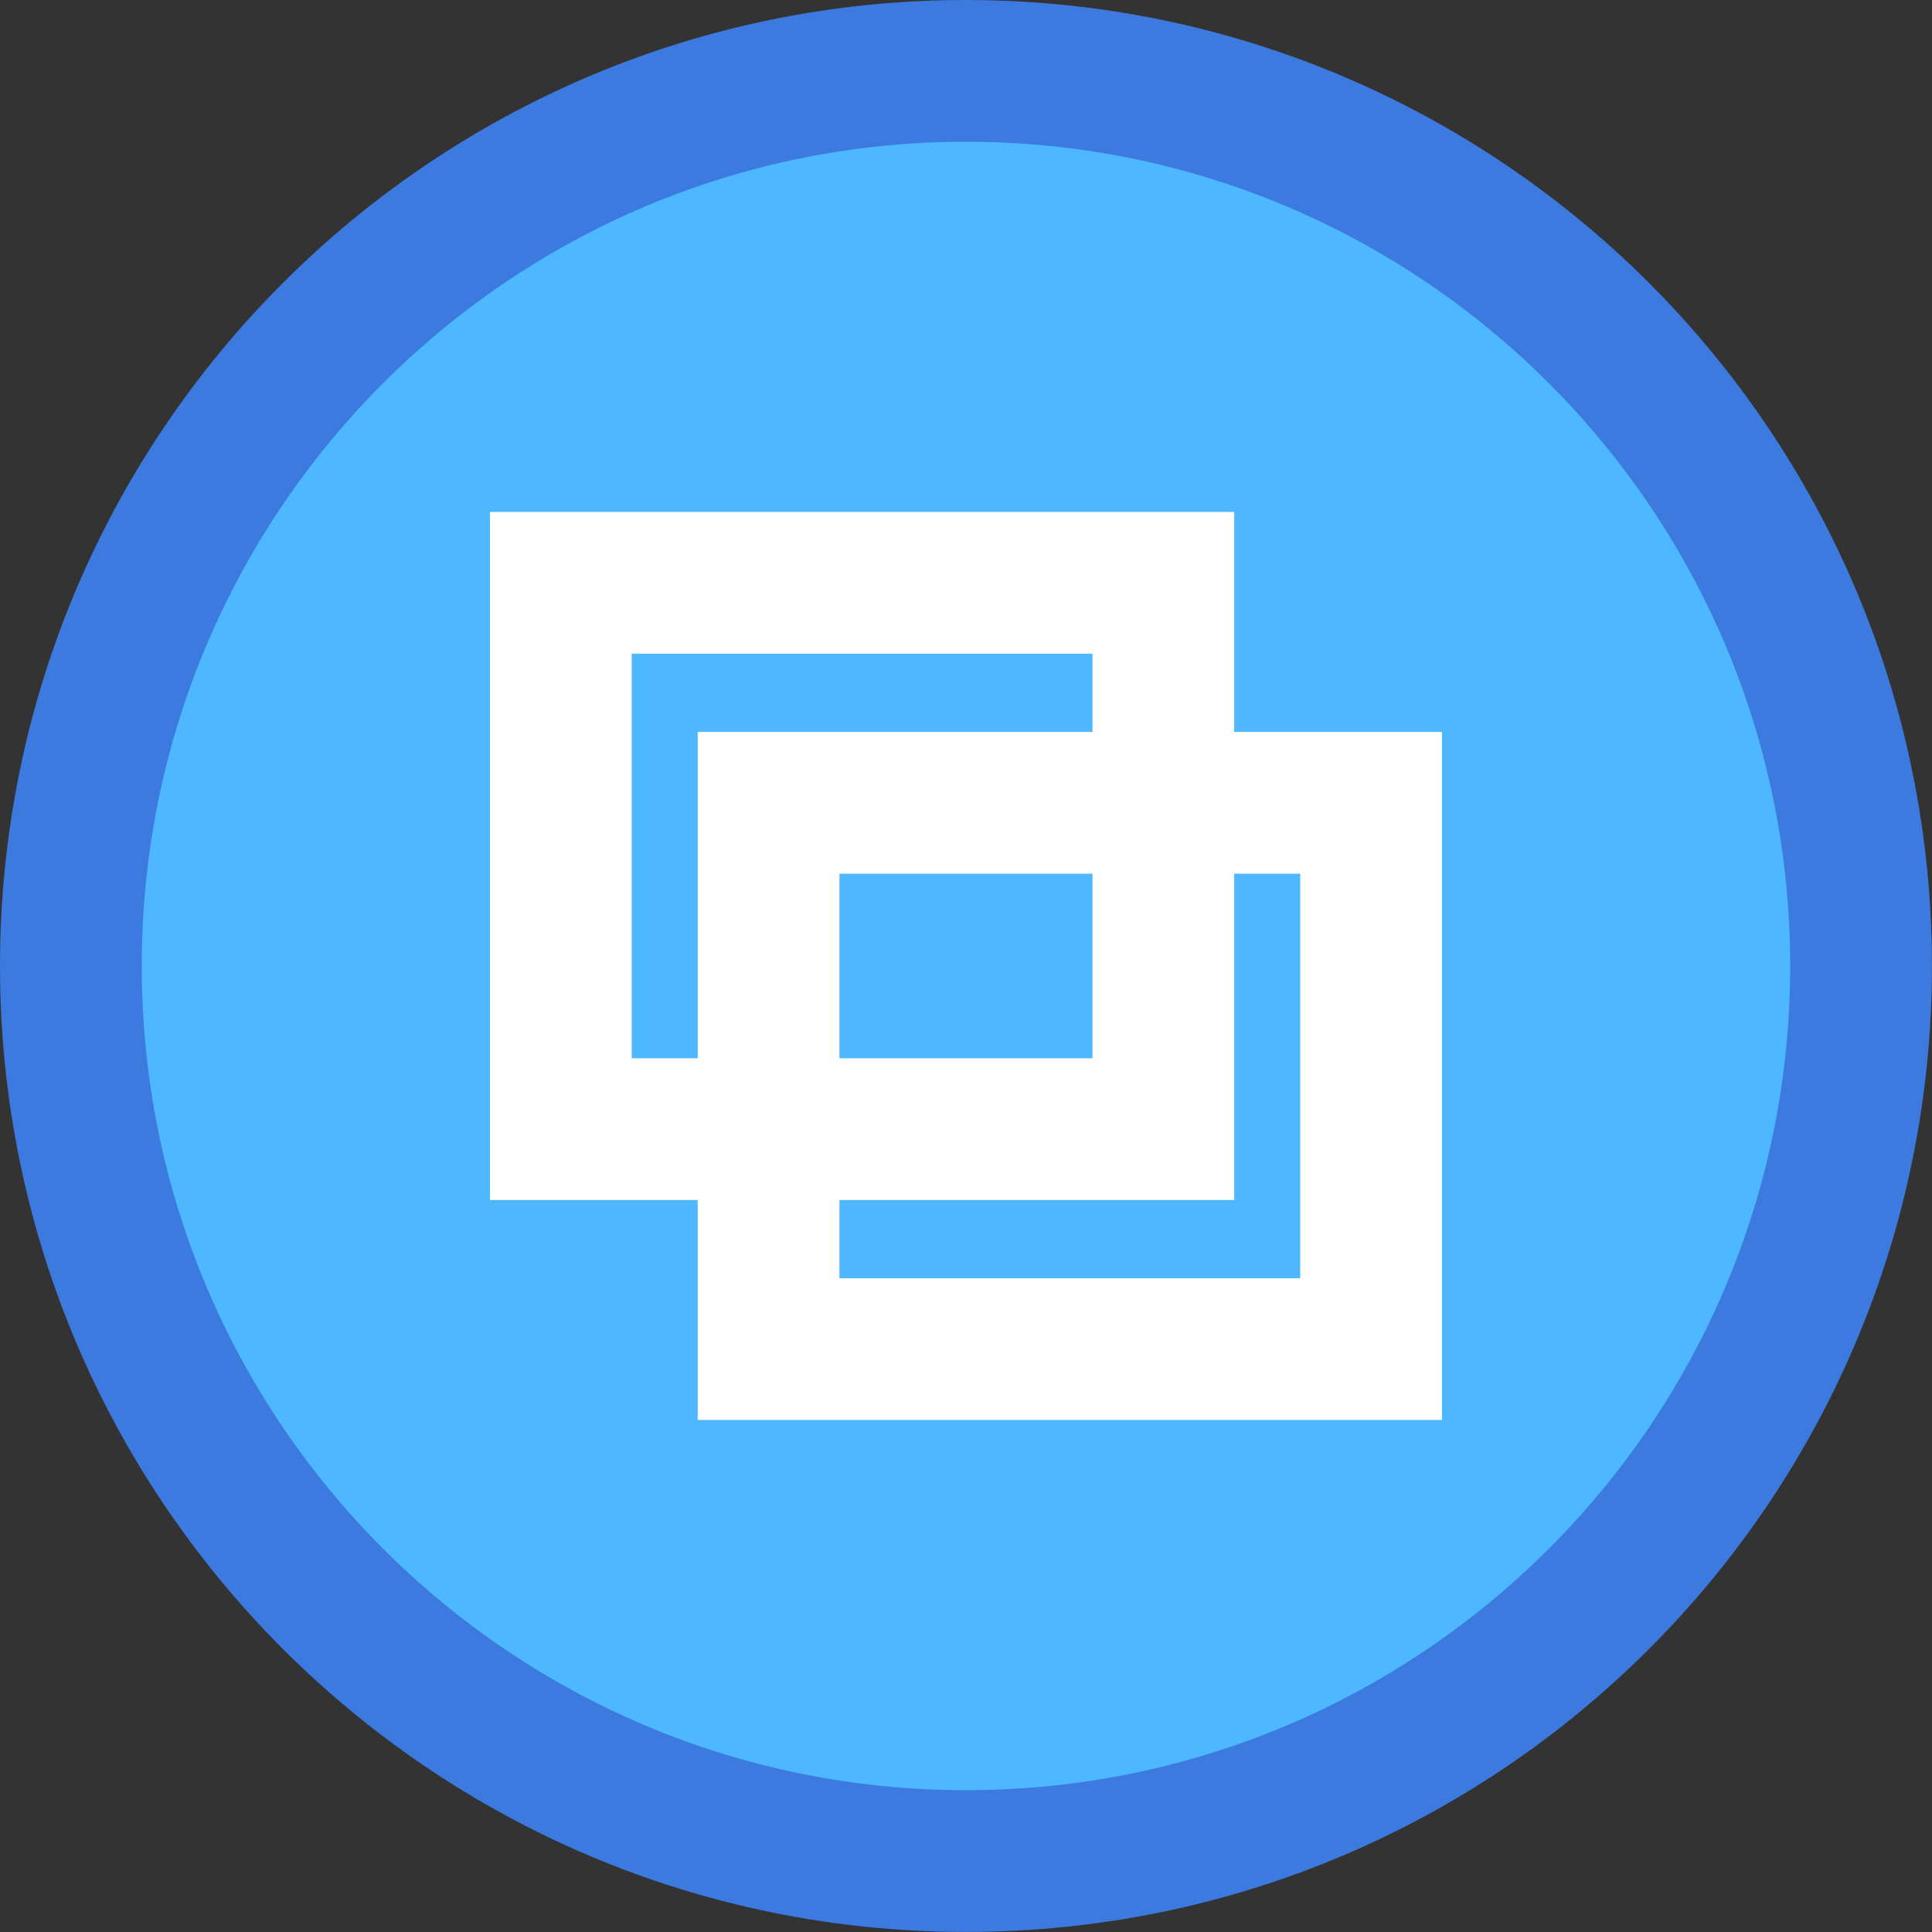 <svg version="1.1" xmlns="http://www.w3.org/2000/svg" xmlns:xlink="http://www.w3.org/1999/xlink" width="27.259" height="27.259" viewBox="0,0,27.259,27.259"><rect x="0" y="0" width="27.259" height="27.259" fill="#333333" stroke="none"/><g transform="translate(-306.371,-166.371)"><g data-paper-data="{&quot;isPaintingLayer&quot;:true}" fill-rule="nonzero" stroke-width="2" stroke-linecap="butt" stroke-linejoin="miter" stroke-miterlimit="10" stroke-dasharray="" stroke-dashoffset="0" style="mix-blend-mode: normal"><path d="M307.371,180c0,-6.975 5.654,-12.629 12.629,-12.629c6.975,0 12.629,5.654 12.629,12.629c0,6.975 -5.654,12.629 -12.629,12.629c-6.975,0 -12.629,-5.654 -12.629,-12.629z" fill="#4db7ff" stroke="#3c7ae0"/><path d="M314.284,182.302v-7.708h8.501v7.708z" fill="none" stroke="#ffffff"/><path d="M317.215,185.406v-7.708h8.501v7.708z" fill="none" stroke="#ffffff"/></g></g></svg>